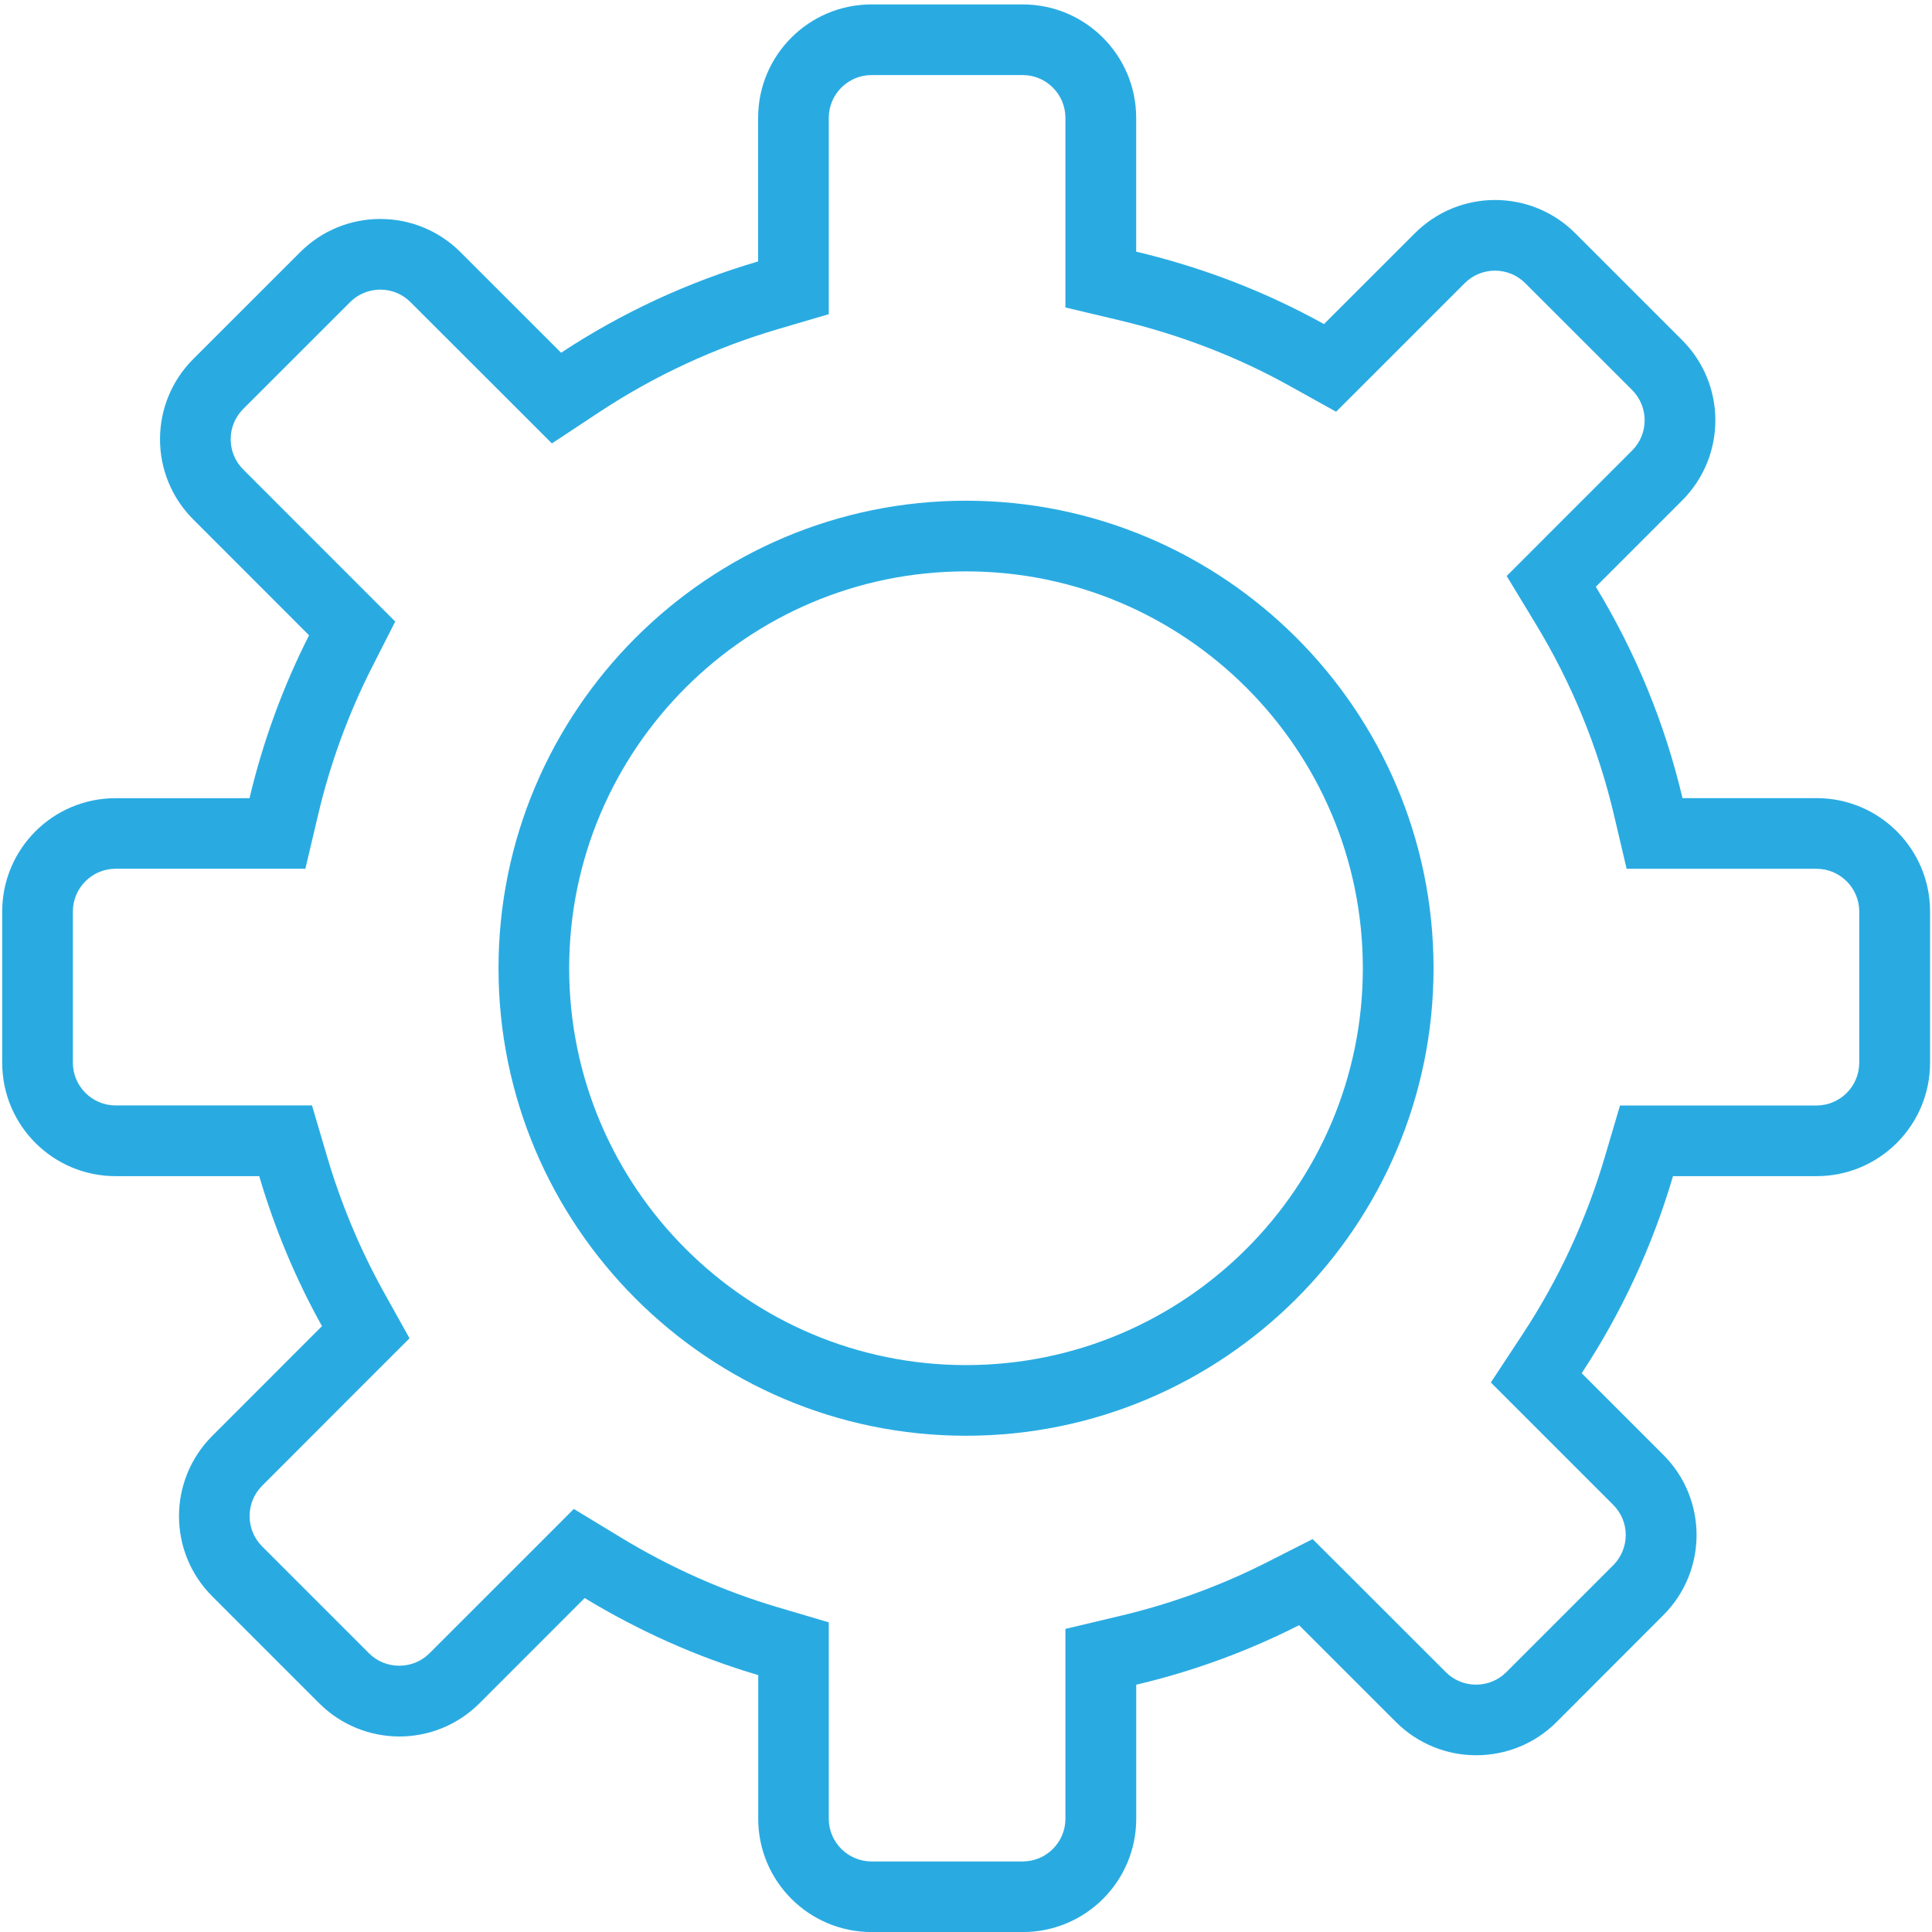 <?xml version="1.0" encoding="utf-8"?>
<!-- Generator: Adobe Illustrator 15.0.0, SVG Export Plug-In  -->
<!DOCTYPE svg PUBLIC "-//W3C//DTD SVG 1.1//EN" "http://www.w3.org/Graphics/SVG/1.1/DTD/svg11.dtd">
<svg version="1.1"
	 xmlns="http://www.w3.org/2000/svg" xmlns:xlink="http://www.w3.org/1999/xlink" xmlns:a="http://ns.adobe.com/AdobeSVGViewerExtensions/3.0/"
	 x="0px" y="0px" width="35px" height="35px" viewBox="-0.04 -0.08 35 35" enable-background="new -0.04 -0.08 35 35"
	 xml:space="preserve">
<defs>
</defs>
<path fill="#29ABE2" d="M18.487,1.28c0.427,0,0.774,0.348,0.774,0.775v2.425V5.49l0.985,0.234c1.093,0.26,2.128,0.659,3.075,1.186
	l0.844,0.469l0.684-0.683l1.646-1.646c0.146-0.146,0.342-0.227,0.548-0.227c0.207,0,0.401,0.081,0.548,0.227l1.937,1.936
	c0.302,0.303,0.302,0.794,0,1.095l-1.563,1.563l-0.71,0.711l0.521,0.859c0.655,1.078,1.133,2.242,1.42,3.459l0.232,0.986h1.013
	h2.427c0.427,0,0.774,0.348,0.774,0.774v2.739c0,0.428-0.348,0.775-0.774,0.775h-2.602h-0.958l-0.271,0.918
	c-0.337,1.148-0.84,2.234-1.494,3.227l-0.575,0.873l0.738,0.738l1.479,1.479c0.303,0.301,0.302,0.791,0,1.094l-1.936,1.936
	c-0.146,0.146-0.341,0.227-0.549,0.227c-0.206,0-0.401-0.08-0.548-0.227l-1.757-1.756l-0.656-0.654l-0.827,0.42
	c-0.843,0.428-1.739,0.754-2.666,0.973l-0.985,0.234v1.012v2.428c0,0.426-0.348,0.773-0.774,0.773h-2.738
	c-0.427,0-0.775-0.348-0.775-0.773v-2.602v-0.957l-0.917-0.271c-0.986-0.291-1.942-0.715-2.843-1.262l-0.859-0.521l-0.71,0.711
	L7.74,29.871c-0.146,0.146-0.341,0.225-0.547,0.225c-0.207,0-0.401-0.078-0.548-0.225l-1.938-1.938
	c-0.301-0.303-0.3-0.795,0.001-1.096l1.988-1.99l0.683-0.682l-0.47-0.844c-0.428-0.771-0.773-1.598-1.026-2.457l-0.271-0.918H4.655
	H2.055c-0.427,0-0.775-0.348-0.775-0.775v-2.739c0-0.426,0.348-0.774,0.775-0.774H4.48h1.012l0.233-0.986
	c0.218-0.925,0.547-1.822,0.975-2.666L7.12,11.18l-0.656-0.656L4.366,8.425C4.22,8.279,4.139,8.084,4.139,7.876
	c0-0.207,0.081-0.401,0.227-0.547l1.937-1.936C6.449,5.247,6.644,5.167,6.85,5.167s0.401,0.08,0.547,0.227L9.22,7.215l0.738,0.738
	l0.872-0.576c0.992-0.653,2.078-1.157,3.225-1.495l0.919-0.27V4.656V2.055c0-0.427,0.348-0.775,0.775-0.775H18.487 M17.46,25.93
	c4.67,0,8.47-3.801,8.47-8.47c0-4.671-3.8-8.469-8.47-8.469s-8.469,3.798-8.469,8.469C8.991,22.129,12.791,25.93,17.46,25.93
	 M18.487,0h-2.738c-1.135,0-2.055,0.92-2.055,2.055v2.601c-1.28,0.376-2.48,0.936-3.569,1.654L8.302,4.488
	C7.901,4.087,7.375,3.887,6.85,3.887c-0.526-0.001-1.051,0.2-1.453,0.602L3.461,6.424c-0.803,0.803-0.803,2.104,0,2.906l2.098,2.099
	c-0.47,0.927-0.833,1.915-1.079,2.951H2.055C0.919,14.379,0,15.299,0,16.433v2.739c0,1.135,0.919,2.055,2.055,2.055h2.601
	c0.281,0.953,0.662,1.865,1.137,2.717l-1.989,1.99c-0.801,0.803-0.802,2.102,0,2.904l1.938,1.938c0.401,0.4,0.927,0.602,1.453,0.602
	c0.525,0,1.051-0.201,1.452-0.602l1.905-1.906c0.976,0.592,2.026,1.066,3.144,1.396v2.602c0,1.135,0.92,2.053,2.055,2.053h2.738
	c1.135,0,2.055-0.918,2.055-2.053v-2.428c1.036-0.244,2.023-0.607,2.95-1.078l1.757,1.756c0.401,0.4,0.927,0.6,1.452,0.6
	c0.526,0,1.053-0.199,1.454-0.6l1.936-1.938c0.802-0.801,0.803-2.102,0-2.904l-1.479-1.479c0.718-1.09,1.277-2.289,1.654-3.57h2.602
	c1.135,0,2.055-0.92,2.055-2.055v-2.739c0-1.134-0.92-2.054-2.055-2.054H30.44c-0.323-1.371-0.859-2.657-1.57-3.829l1.563-1.563
	c0.803-0.802,0.803-2.104,0-2.906l-1.936-1.936c-0.401-0.401-0.927-0.602-1.453-0.602c-0.525,0-1.051,0.201-1.452,0.602
	l-1.647,1.646c-1.054-0.586-2.197-1.026-3.402-1.312V2.055C20.542,0.92,19.622,0,18.487,0 M17.46,24.65
	c-3.964,0-7.189-3.225-7.189-7.19c0-3.964,3.225-7.189,7.189-7.189c3.965,0,7.189,3.225,7.189,7.189
	C24.65,21.426,21.425,24.65,17.46,24.65"/>
</svg>

